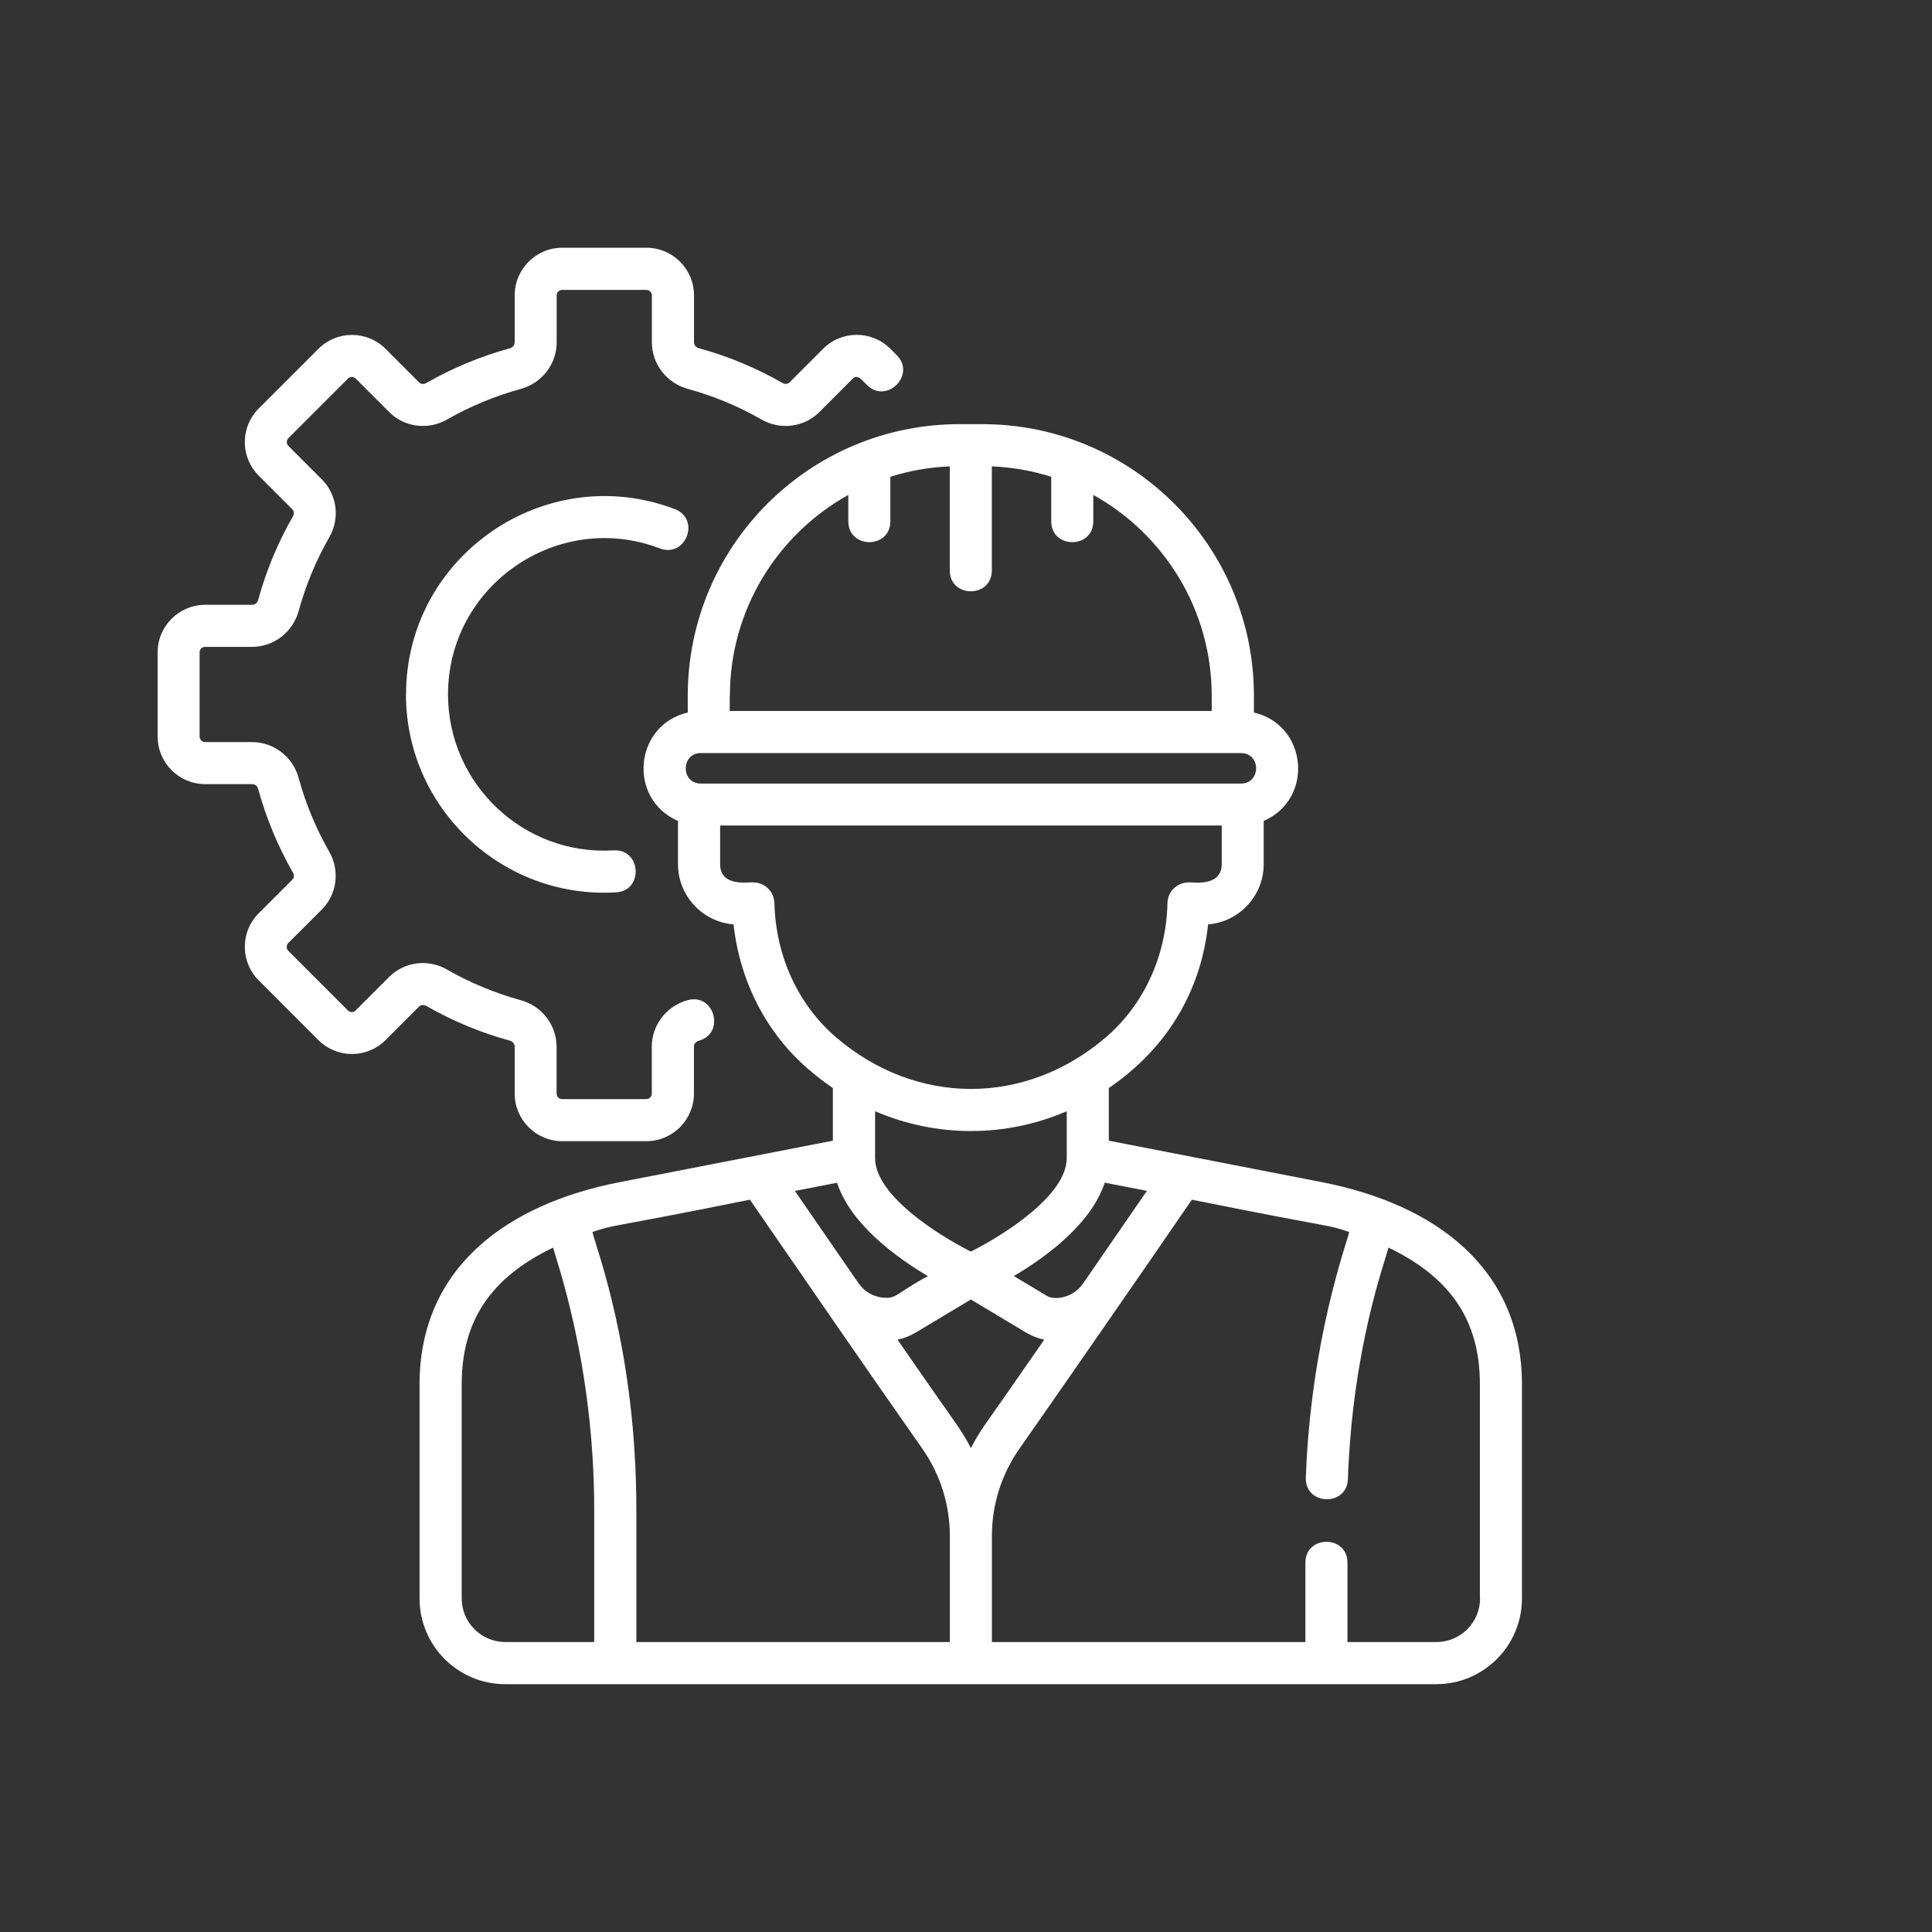 <?xml version="1.0" encoding="UTF-8"?>
<svg id="Layer_1" data-name="Layer 1" xmlns="http://www.w3.org/2000/svg" viewBox="0 0 231.53 231.53">
  <rect x="0" y="0" width="231.53" height="231.53" fill="#333333" stroke="none"/>
  <defs>
    <style>
      .cls-1 {
        fill: #fff;
        stroke-width: 0px;
      }
    </style>
  </defs>
  <path class="cls-1" d="M77.47,136.76h-10.09c-3.14,0-5.7-2.56-5.7-5.7v-5.63c0-.33-.24-.62-.58-.72-3.5-.95-6.87-2.36-10.03-4.17-.29-.16-.62-.13-.84.08l-4.02,4.02c-1.08,1.08-2.51,1.67-4.03,1.67s-2.95-.59-4.03-1.67l-7.14-7.14c-1.08-1.08-1.67-2.51-1.67-4.03s.59-2.96,1.67-4.03l4.02-4.02c.22-.21.25-.55.08-.84-1.81-3.16-3.21-6.53-4.17-10.03-.1-.35-.38-.58-.72-.58h-5.63c-3.14,0-5.7-2.56-5.7-5.7v-10.09c0-3.14,2.56-5.7,5.7-5.7h5.63c.33,0,.62-.23.72-.58.95-3.5,2.36-6.87,4.17-10.03.16-.29.13-.62-.08-.84l-4.02-4.02c-1.08-1.08-1.67-2.51-1.67-4.03s.59-2.95,1.67-4.03l7.14-7.14c1.08-1.08,2.51-1.67,4.03-1.67s2.96.59,4.03,1.67l4.02,4.02c.21.21.55.25.84.08,3.16-1.81,6.53-3.21,10.03-4.17.35-.1.58-.38.58-.72v-5.63c0-3.14,2.56-5.7,5.7-5.7h10.09c3.14,0,5.7,2.56,5.7,5.7v5.63c0,.33.23.62.58.71,3.5.95,6.87,2.36,10.03,4.17.29.16.62.13.84-.08l4.02-4.02c2.23-2.23,5.84-2.23,8.06,0l.76.76c2.36,2.36-1.21,5.93-3.57,3.57-.46-.4-1.06-1.38-1.69-.76l-4.02,4.02c-1.82,1.82-4.66,2.18-6.91.89-2.78-1.6-5.76-2.83-8.85-3.68-2.53-.69-4.3-2.98-4.3-5.58v-5.62c0-.36-.3-.66-.66-.66h-10.09c-.36,0-.66.3-.66.66v5.63c0,2.6-1.77,4.89-4.3,5.58-3.09.84-6.06,2.08-8.85,3.67-2.25,1.29-5.1.93-6.91-.89l-4.02-4.02c-.16-.16-.34-.19-.47-.19s-.31.03-.46.19l-7.14,7.14c-.16.16-.19.34-.19.46s.03.31.19.47l4.02,4.02c1.82,1.82,2.18,4.66.89,6.91-1.6,2.79-2.83,5.76-3.68,8.85-.69,2.53-2.98,4.3-5.58,4.3h-5.63c-.36,0-.66.3-.66.66v10.09c0,.36.3.66.66.66h5.63c2.59,0,4.89,1.77,5.58,4.3.84,3.09,2.08,6.06,3.67,8.85,1.29,2.25.93,5.1-.89,6.91l-4.02,4.02c-.16.16-.19.34-.19.47s.03.31.19.47l7.14,7.14c.26.26.67.26.93,0l4.02-4.02c1.82-1.82,4.66-2.18,6.91-.89,2.78,1.6,5.76,2.83,8.85,3.68,2.53.69,4.3,2.98,4.3,5.58v5.62c0,.36.3.66.66.66h10.09c.36,0,.66-.3.66-.66v-5.62c0-2.6,1.77-4.89,4.3-5.58,3.22-.88,4.54,3.99,1.33,4.86-.35.1-.58.38-.58.72v5.62c0,3.14-2.56,5.7-5.7,5.7Z"/>
  <path class="cls-1" d="M48.66,83.23c0-16.67,16.76-28.1,32.21-22.22,3.11,1.19,1.32,5.9-1.8,4.71-12.19-4.65-25.38,4.4-25.38,17.5,0,10.66,8.97,19.33,19.84,18.69,3.32-.2,3.63,4.84.3,5.03-13.7.81-25.18-10.12-25.18-23.72Z"/>
  <path class="cls-1" d="M158.43,141.67l-25.55-4.97v-6.31c7.17-4.89,11.06-11.83,11.9-19.61,3.72-.3,6.66-3.42,6.66-7.22v-5.18c6.07-2.64,5.25-11.5-1.17-12.99v-2c0-17.98-14.58-32.56-32.56-32.56h-2.73c-17.98,0-32.56,14.58-32.56,32.56v2c-6.42,1.49-7.24,10.35-1.17,12.99v5.18c0,3.8,2.94,6.92,6.66,7.22.74,6.79,3.92,13.01,8.94,17.33.96.83,1.95,1.59,2.96,2.28v6.31l-25.55,4.97c-13.48,2.62-23.98,10.22-23.98,24.24v25.65c0,5.67,4.6,10.27,10.27,10.27h111.57c5.67,0,10.27-4.6,10.27-10.27v-25.65c0-13.97-10.44-21.61-23.98-24.24ZM137.44,142.72c-1.83,2.66-4.63,6.72-7.65,11.1-1.23,1.78-3.44,2.01-4.31,1.49l-3.98-2.39c3.88-2.29,9.26-6.23,10.89-11.19l5.05.98ZM116.35,149.99c-3.83-1.93-11.46-6.69-11.48-11.19v-5.63c7.34,3.16,15.62,3.17,22.97,0v5.61c0,4.51-7.65,9.28-11.49,11.21ZM87.47,83.38c0-10.34,5.74-19.37,14.19-24.07v3.16c0,3.33,5.04,3.34,5.04,0v-5.33c2.26-.72,4.65-1.15,7.12-1.25v12.47c0,3.33,5.04,3.34,5.04,0v-12.47c2.47.1,4.86.53,7.12,1.25v5.33c0,3.33,5.04,3.34,5.04,0v-3.16c8.46,4.7,14.19,13.73,14.19,24.07v1.82h-57.76v-1.82ZM83.99,90.25h64.73c2.42,0,2.41,3.65,0,3.65h-64.73c-2.42,0-2.41-3.65,0-3.65ZM92.8,108.22c-.03-1.37-1.15-2.47-2.52-2.47-.42-.1-3.98.66-3.98-2.2v-4.62h60.11v4.62c0,2.85-3.66,2.12-3.98,2.2-1.37,0-2.49,1.1-2.52,2.47-.14,6.3-2.81,12.16-7.35,16.06-9.63,8.29-22.77,8.29-32.4,0-4.54-3.91-7.21-9.76-7.35-16.06ZM100.31,141.74c1.63,4.95,7.01,8.89,10.89,11.19-3.99,2.14-3.71,2.78-5.52,2.56-1.13-.14-2.14-.76-2.79-1.7-3.02-4.37-5.8-8.42-7.63-11.07l5.05-.98ZM71.22,196.78h-10.66c-2.89,0-5.23-2.34-5.23-5.23v-25.65c0-7.56,3.43-12.78,10.96-16.39.3,1.34,4.92,13.88,4.92,31.4v15.86ZM113.83,196.78h-37.57v-15.86c0-18.99-4.79-31.21-5.26-33.28,2.94-.98.76-.22,18.87-3.87,5.2,7.56,14.92,21.67,20.64,29.81,2.17,3.09,3.32,6.72,3.32,10.5v12.7ZM116.35,173.54c-.5-.98-1.08-1.94-1.72-2.85-1.94-2.75-4.45-6.36-7.07-10.14.78-.17,1.54-.47,2.25-.9l6.54-3.92,6.54,3.92c.71.43,1.47.73,2.25.9-2.62,3.78-5.13,7.39-7.07,10.14-.64.92-1.22,1.87-1.72,2.85ZM177.37,191.55c0,2.89-2.34,5.23-5.23,5.23h-10.66v-9.51c0-3.33-5.04-3.34-5.04,0v9.51h-37.57v-12.7c0-3.78,1.15-7.41,3.32-10.5,3.26-4.63,16.67-23.98,20.64-29.81,18.1,3.64,15.92,2.89,18.86,3.87-.37,1.55-4.61,13.08-5.2,29.44-.12,3.34,4.92,3.5,5.04.18.57-15.83,4.45-26.01,4.86-27.75,7.53,3.61,10.96,8.83,10.96,16.39v25.65Z"/>
</svg>